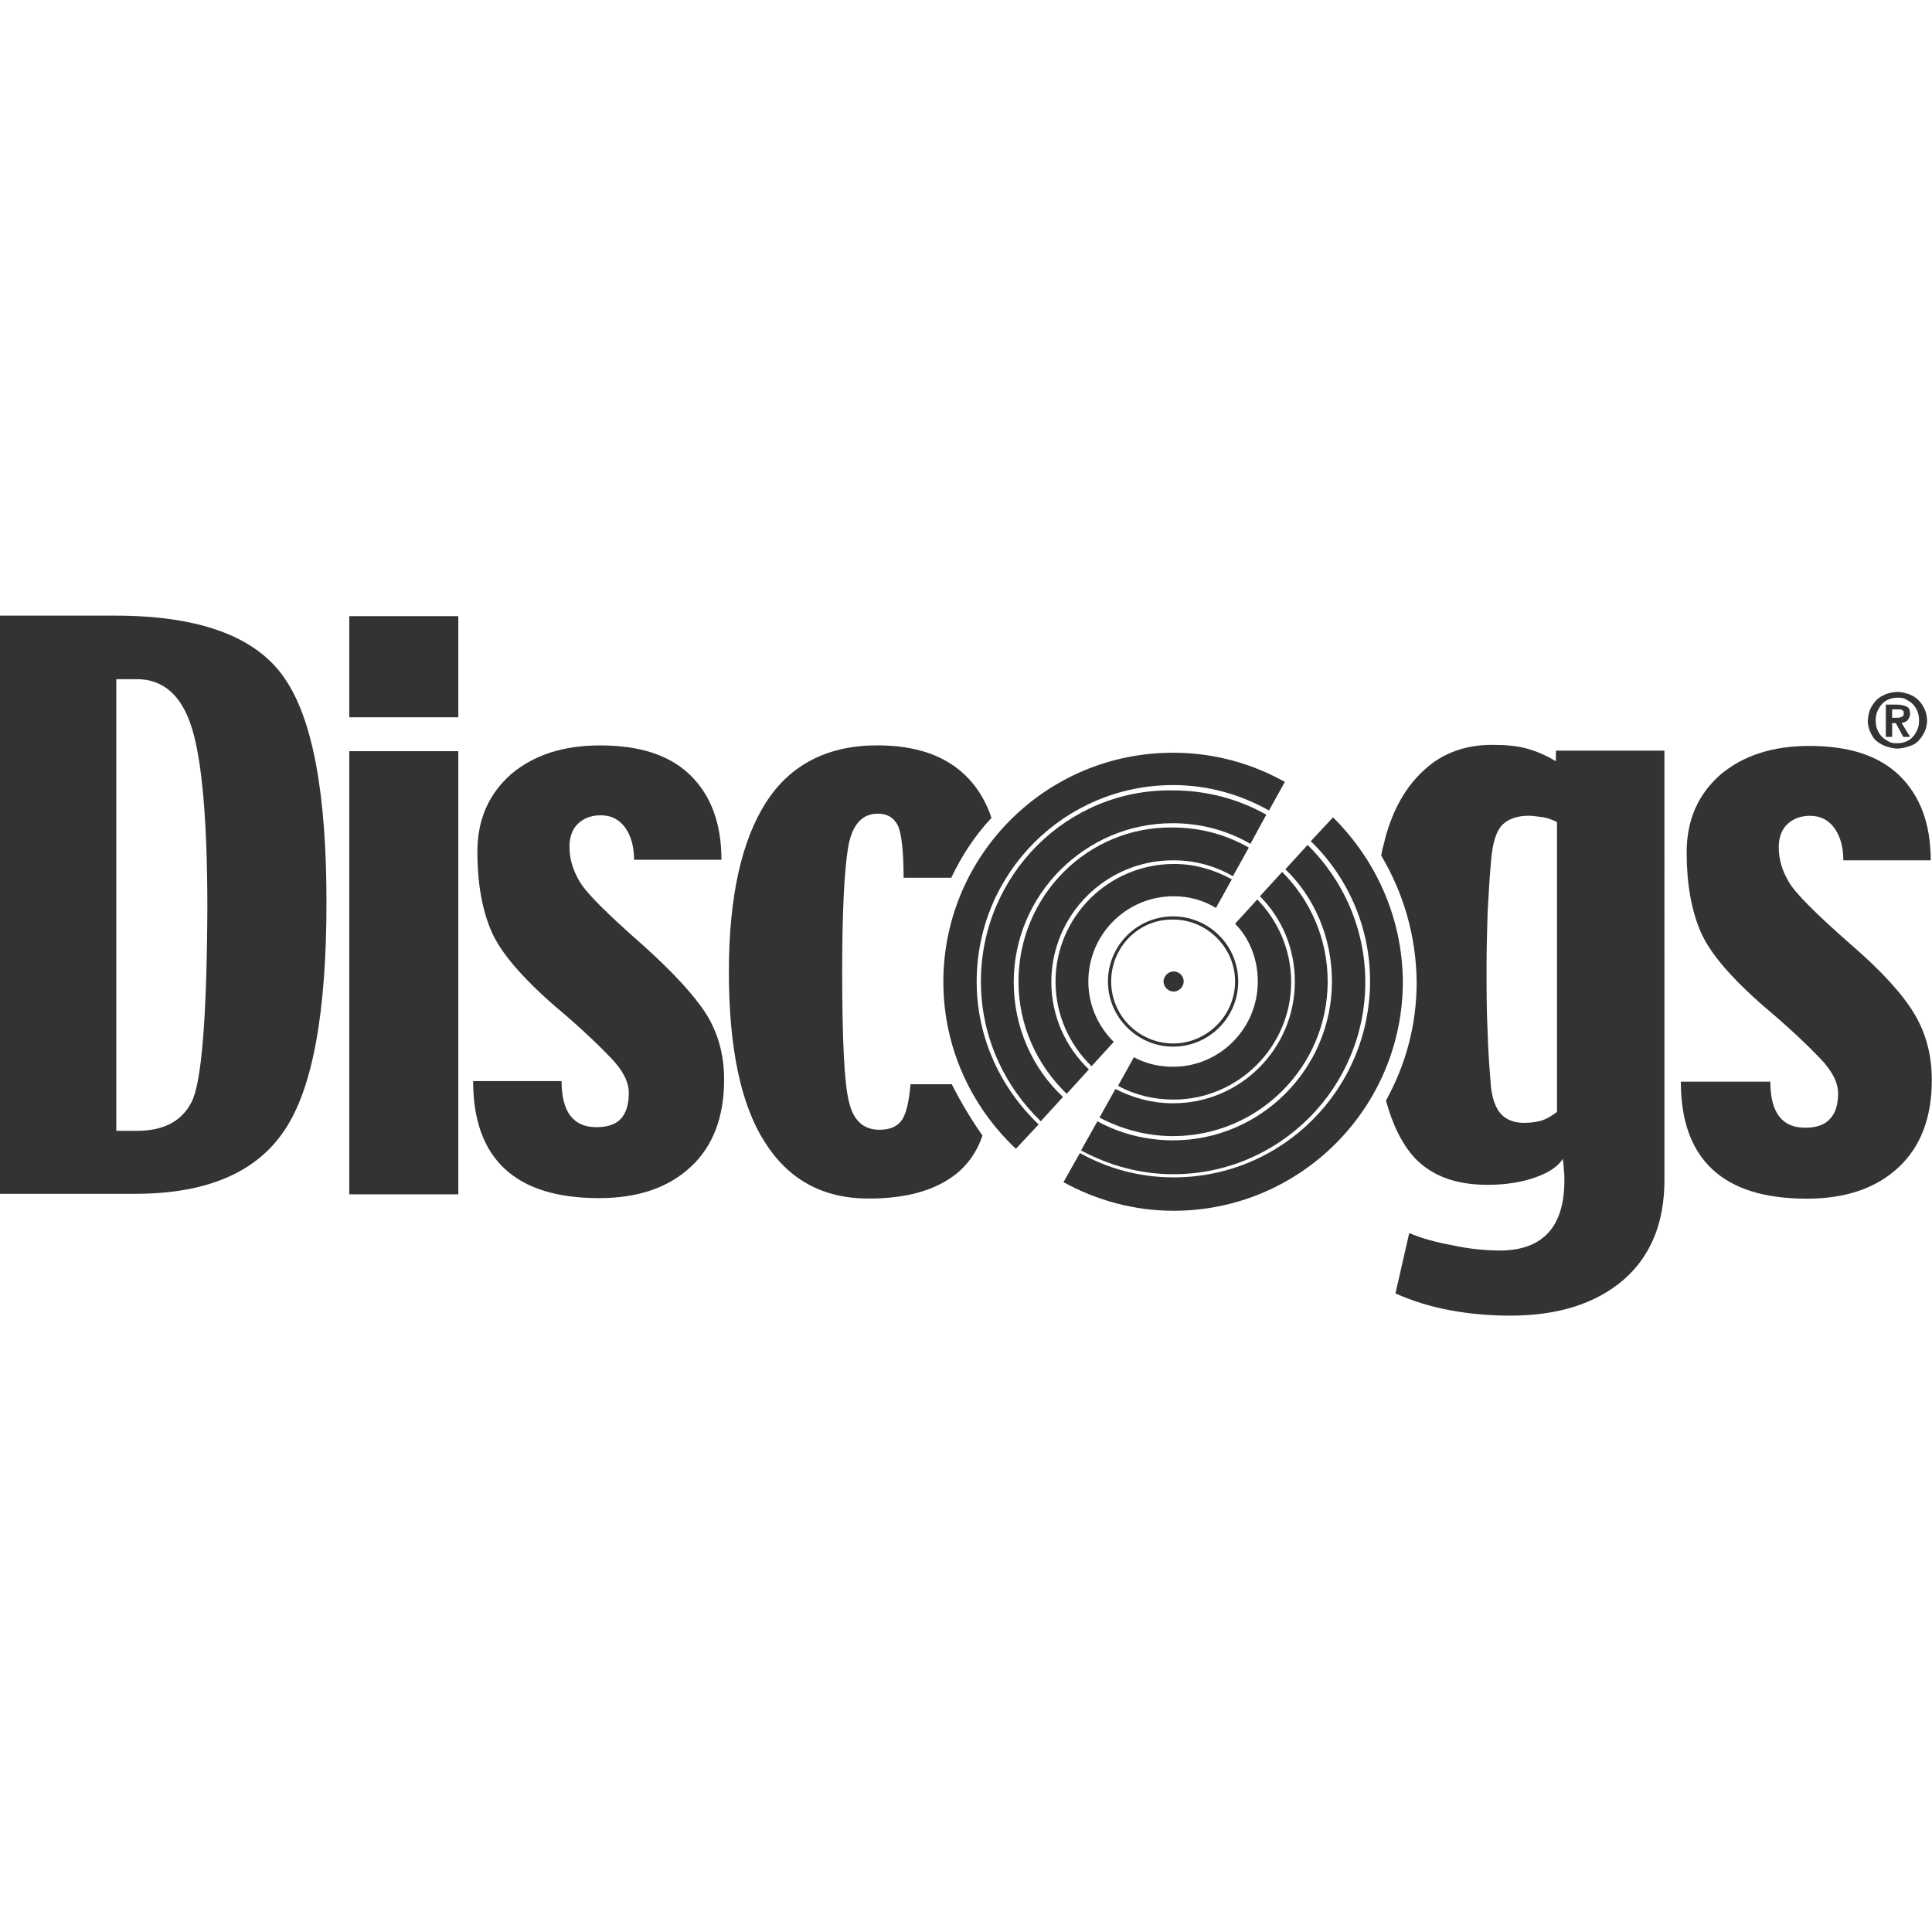 <?xml version="1.0" encoding="utf-8"?>
<!-- Generator: Adobe Illustrator 24.3.0, SVG Export Plug-In . SVG Version: 6.00 Build 0)  -->
<svg version="1.1" id="Layer_1" xmlns="http://www.w3.org/2000/svg" xmlns:xlink="http://www.w3.org/1999/xlink" x="0px" y="0px"
	 viewBox="0 0 512 512" style="enable-background:new 0 0 512 512;" xml:space="preserve">
<style type="text/css">
	.st0{fill:#333333;}
</style>
<g id="XMLID_1_">
	<path id="XMLID_3_" class="st0" d="M310.88,199.35c-0.28,0-0.28,0-0.56-0.14C310.46,199.35,310.74,199.35,310.88,199.35z"/>
	<path id="XMLID_6_" class="st0" d="M30.54,163.15H-0.05v153.22h35.92c18.8,0,31.99-5.61,39.43-16.7
		c7.58-11.08,11.22-31.43,11.22-60.61c0-28.76-3.65-48.69-11.22-59.49C67.86,168.77,52.99,163.15,30.54,163.15z M50.74,292.1
		c-2.67,5.19-7.58,7.58-14.45,7.58h-5.47V179.99h5.47c7.02,0,11.93,4.35,14.59,13.05c2.67,8.7,4.07,24.55,4.07,47.71
		C54.81,269.79,53.41,287.05,50.74,292.1z"/>
	<rect id="XMLID_7_" x="92.56" y="163.29" class="st0" width="28.9" height="26.8"/>
	<rect id="XMLID_8_" x="92.56" y="199.07" class="st0" width="28.9" height="117.44"/>
	<path id="XMLID_9_" class="st0" d="M170.01,250.15c-9.26-8.14-14.73-13.61-16.42-16.56c-1.82-3.09-2.67-6.03-2.67-9.26
		c0-2.67,0.84-4.77,2.39-6.17c1.54-1.4,3.51-2.1,5.89-2.1c2.81,0,4.91,1.12,6.45,3.23s2.39,5.05,2.39,8.56h23.15
		c0-9.68-2.81-17.12-8.28-22.45c-5.47-5.33-13.47-7.86-23.85-7.86c-9.82,0-17.54,2.53-23.57,7.58c-5.89,5.19-8.98,11.93-8.98,20.63
		c0,8.28,1.26,15.29,3.65,20.91c2.39,5.61,8,12.21,16.84,19.92c7.02,5.89,11.93,10.66,15.01,13.89c3.09,3.23,4.63,6.31,4.63,9.12
		c0,3.09-0.7,5.33-2.1,6.88c-1.4,1.54-3.65,2.24-6.45,2.24c-3.09,0-5.33-0.98-6.88-2.95c-1.54-1.96-2.39-5.05-2.39-9.26h-23.43
		c0,10.38,2.81,18.1,8.42,23.29c5.61,5.19,13.89,7.72,24.98,7.72c10.38,0,18.38-2.81,24.27-8.28c5.89-5.47,8.84-13.19,8.84-23.15
		c0-6.45-1.54-12.21-4.77-17.4C183.76,263.48,178.15,257.44,170.01,250.15z"/>
	<path id="XMLID_10_" class="st0" d="M507.32,268.67c-3.09-5.19-8.7-11.37-16.84-18.38c-9.26-8.14-14.73-13.61-16.42-16.56
		c-1.82-3.09-2.67-6.03-2.67-9.26c0-2.67,0.84-4.77,2.39-6.17c1.54-1.4,3.51-2.1,5.89-2.1c2.81,0,4.91,1.12,6.45,3.23
		c1.54,2.1,2.39,5.05,2.39,8.56h23.15c0-9.68-2.81-17.12-8.28-22.45c-5.47-5.33-13.47-7.86-23.85-7.86
		c-9.82,0-17.54,2.53-23.57,7.58c-5.89,5.19-8.98,11.93-8.98,20.63c0,8.28,1.26,15.29,3.65,20.91s8,12.21,16.84,19.92
		c7.02,5.89,11.93,10.66,15.01,13.89c3.09,3.23,4.63,6.31,4.63,9.12c0,3.09-0.7,5.33-2.24,6.88c-1.4,1.54-3.65,2.25-6.45,2.25
		c-3.09,0-5.33-0.98-6.88-2.95c-1.54-1.96-2.39-5.05-2.39-9.26h-23.71c0,10.38,2.81,18.1,8.42,23.29
		c5.61,5.19,13.89,7.72,24.98,7.72c10.38,0,18.38-2.81,24.27-8.28c5.89-5.47,8.84-13.19,8.84-23.15
		C511.95,279.61,510.41,273.86,507.32,268.67z"/>
	<path id="XMLID_13_" class="st0" d="M293.62,260.11c0-9.54,7.72-17.26,17.26-17.26s17.26,7.72,17.26,17.26
		c0,9.54-7.72,17.26-17.26,17.26C301.48,277.37,293.62,269.65,293.62,260.11z M294.47,260.11c0,9.12,7.44,16.42,16.42,16.42
		c8.98,0,16.42-7.44,16.42-16.42c0-8.98-7.44-16.42-16.42-16.42C301.76,243.55,294.47,250.99,294.47,260.11z"/>
	<path id="XMLID_14_" class="st0" d="M313.69,260.11c0,1.4-1.26,2.67-2.67,2.67c-1.4,0-2.67-1.26-2.67-2.67
		c0-1.4,1.26-2.67,2.67-2.67C312.43,257.44,313.69,258.57,313.69,260.11z"/>
	<path id="XMLID_15_" class="st0" d="M252.23,287.33h-10.94c-0.42,5.05-1.26,8.28-2.53,9.82c-1.26,1.54-3.09,2.25-5.75,2.25
		c-4.21,0-6.88-2.53-8-7.3c-1.26-4.77-1.82-16.42-1.82-34.66c0-15.86,0.56-26.66,1.54-32.69c0.98-6.03,3.65-9.12,7.86-9.12
		c2.53,0,4.21,0.98,5.33,3.09c0.98,2.1,1.54,6.74,1.54,13.89h12.63c2.81-5.89,6.31-11.22,10.66-15.86
		c-1.4-4.21-3.51-7.72-6.17-10.52c-5.61-5.89-13.61-8.7-24.13-8.7c-13.05,0-23.01,5.05-29.47,15.15c-6.45,10.1-9.82,24.98-9.82,44.9
		s3.09,34.94,9.4,44.9c6.31,10.1,15.43,15.15,27.64,15.15c10.8,0,18.8-2.53,24.27-7.44c2.67-2.53,4.63-5.47,5.89-9.26
		C257.42,296.73,254.62,292.1,252.23,287.33z"/>
	<path id="XMLID_18_" class="st0" d="M375.43,260.25c0,11.51-2.95,22.03-8.14,31.43c1.82,6.59,4.35,11.65,7.72,15.29
		c4.63,4.77,10.94,7.02,19.22,7.02c4.77,0,9.12-0.7,12.63-1.96c3.65-1.26,6.03-2.95,7.3-4.91c0.14,1.12,0.28,2.25,0.28,3.09
		c0.14,0.84,0.14,1.82,0.14,2.53c0,6.17-1.4,10.8-4.21,13.89c-2.81,3.09-7.02,4.77-12.91,4.77c-3.79,0-8.14-0.42-12.63-1.4
		c-4.63-0.84-8.42-1.96-11.37-3.23l-3.65,16c4.35,1.96,9.26,3.51,14.59,4.49c5.33,0.98,10.66,1.4,15.86,1.4
		c12.49,0,22.45-3.09,29.89-9.4c7.3-6.31,10.94-15.15,10.94-26.52V198.93h-28.76v2.81c-2.53-1.54-5.19-2.67-7.72-3.37
		c-2.53-0.7-5.61-0.98-9.12-0.98c-7.02,0-13.05,2.1-17.82,6.45c-4.91,4.35-8.42,10.38-10.52,18.1c-0.28,1.4-0.84,2.95-1.12,4.77
		C371.92,236.68,375.29,247.9,375.43,260.25 M412.47,294.77c-1.26,0.98-2.53,1.68-3.65,2.1c-1.26,0.42-2.95,0.7-4.91,0.7
		c-2.67,0-4.77-0.84-6.17-2.39s-2.39-4.21-2.67-7.72c-0.28-3.65-0.7-8.42-0.84-14.03c-0.28-5.61-0.28-11.51-0.28-17.82
		c0-4.07,0.14-8.56,0.28-13.75c0.28-5.19,0.56-9.96,0.98-14.45c0.42-4.35,1.4-7.3,2.95-8.84s3.93-2.39,7.02-2.39
		c1.12,0,2.53,0.28,3.93,0.42c1.4,0.28,2.67,0.84,3.51,1.26v76.89H412.47z"/>
	<path id="XMLID_19_" class="st0" d="M279.73,260.11c0,8.84,3.65,16.7,9.54,22.45l5.89-6.45c0,0,0,0,0.14,0.14
		c-4.21-4.07-6.88-9.82-6.88-16.14c0-12.49,10.1-22.59,22.59-22.59c4.21,0,8,1.12,11.23,3.09l4.21-7.58
		c-4.63-2.53-9.82-4.07-15.29-4.07C293.76,228.96,279.73,242.99,279.73,260.11z"/>
	<path id="XMLID_20_" class="st0" d="M333.33,260.11c0,12.49-10.1,22.59-22.45,22.59c-3.79,0-7.3-0.84-10.38-2.53l-4.21,7.58
		c4.35,2.39,9.4,3.65,14.73,3.65c17.12,0,31.15-14.03,31.15-31.15c0-8.56-3.51-16.28-8.98-21.89l-5.89,6.45
		C331.09,248.6,333.33,254.08,333.33,260.11z"/>
	<path id="XMLID_21_" class="st0" d="M269.91,260.11c0,11.65,4.91,22.17,12.77,29.75l5.89-6.45c-6.17-5.89-9.96-14.17-9.96-23.15
		c0-17.82,14.45-32.27,32.27-32.27c5.89,0,11.23,1.54,15.86,4.21l4.21-7.58c-5.89-3.37-12.77-5.33-20.2-5.33
		C288.29,219,269.91,237.38,269.91,260.11z"/>
	<path id="XMLID_22_" class="st0" d="M343.15,260.11c0,17.82-14.45,32.27-32.27,32.27c-5.47,0-10.66-1.4-15.29-3.79l-4.21,7.58
		c5.89,3.09,12.49,4.91,19.5,4.91c22.59,0,40.97-18.38,40.97-40.97c0-11.37-4.63-21.61-12.07-29.04l-5.89,6.45
		C339.65,243.27,343.15,251.27,343.15,260.11z"/>
	<path id="XMLID_23_" class="st0" d="M352.98,260.11c0,23.15-18.94,42.09-42.09,42.09c-7.3,0-14.17-1.82-20.06-5.05l-4.35,7.72
		c7.3,3.93,15.57,6.31,24.41,6.31c28.2,0,50.93-22.87,50.93-50.93c0-14.17-5.89-27.08-15.29-36.34l-5.89,6.45
		C348.35,237.8,352.98,248.46,352.98,260.11z"/>
	<path id="XMLID_24_" class="st0" d="M259.95,260.11c0,14.59,6.17,27.64,15.86,37.04l5.89-6.45c-8.14-7.58-13.05-18.52-13.05-30.45
		c0-23.15,18.94-42.09,42.09-42.09c7.58,0,14.59,1.96,20.63,5.47l4.21-7.72c-7.44-4.21-15.86-6.45-24.84-6.45
		C282.82,209.04,259.95,231.91,259.95,260.11z"/>
	<path id="XMLID_25_" class="st0" d="M353.26,216.61l-5.89,6.31c9.68,9.4,15.71,22.59,15.71,37.04c0,28.76-23.29,52.06-52.06,52.06
		c-9.12,0-17.54-2.39-24.84-6.45l-4.35,7.72c8.7,4.77,18.66,7.58,29.18,7.58c33.53,0,60.76-27.22,60.76-60.76
		C371.64,242.99,364.48,227.7,353.26,216.61z"/>
	<path id="XMLID_26_" class="st0" d="M258.83,260.11c0-28.76,23.29-52.06,52.06-52.06c9.26,0,17.96,2.53,25.4,6.74l4.21-7.58
		c-8.56-4.77-18.24-7.58-28.76-7.72h-0.98c-33.39,0-60.47,26.94-60.76,60.19v0.56c0,17.4,7.44,33.11,19.22,44.2l6.03-6.45
		C265.14,288.31,258.83,274.98,258.83,260.11z"/>
	<path id="XMLID_31_" class="st0" d="M495.67,187.85c0.42-0.84,0.98-1.68,1.68-2.39c0.7-0.7,1.54-1.12,2.53-1.54
		c0.84-0.28,1.96-0.56,2.95-0.56s1.96,0.28,2.95,0.56c0.84,0.28,1.82,0.84,2.53,1.54c0.7,0.7,1.26,1.4,1.68,2.39
		c0.42,0.84,0.7,1.96,0.7,3.09s-0.28,2.25-0.7,3.09c-0.42,0.84-0.98,1.68-1.68,2.39c-0.7,0.7-1.54,1.12-2.53,1.4
		c-0.84,0.28-1.96,0.56-2.95,0.56s-1.96-0.28-2.95-0.56c-0.84-0.28-1.82-0.84-2.53-1.4c-0.7-0.56-1.26-1.4-1.68-2.39
		c-0.42-0.84-0.7-1.96-0.7-3.09C495.11,189.81,495.25,188.83,495.67,187.85z M497.5,193.32c0.28,0.7,0.7,1.4,1.26,1.96
		c0.56,0.56,1.12,0.84,1.82,1.26c0.7,0.42,1.4,0.42,2.24,0.42s1.54-0.14,2.25-0.42c0.7-0.28,1.4-0.7,1.82-1.26
		c0.56-0.56,0.84-1.12,1.26-1.96c0.28-0.7,0.42-1.54,0.42-2.39s-0.14-1.68-0.42-2.39c-0.28-0.7-0.7-1.4-1.26-1.96
		c-0.56-0.56-1.12-0.84-1.82-1.26c-0.7-0.42-1.4-0.42-2.25-0.42s-1.54,0.14-2.24,0.42s-1.4,0.7-1.82,1.26
		c-0.56,0.56-0.84,1.12-1.26,1.96c-0.28,0.7-0.42,1.4-0.42,2.39C497.08,191.92,497.22,192.62,497.5,193.32z M502.83,186.73
		c0.98,0,1.96,0.28,2.53,0.56c0.56,0.28,0.84,0.98,0.84,1.96c0,0.28-0.14,0.7-0.28,0.98c-0.14,0.28-0.28,0.42-0.42,0.7
		c-0.28,0.28-0.42,0.28-0.7,0.42c-0.28,0.14-0.56,0.14-0.84,0.28l2.24,3.65h-1.82l-1.96-3.65h-0.98v3.65h-1.68v-8.56L502.83,186.73
		L502.83,186.73z M502.83,190.23c0.42,0,0.84-0.14,1.26-0.28c0.28-0.14,0.42-0.42,0.42-0.98c0-0.28,0-0.42-0.14-0.56
		c-0.14-0.14-0.28-0.28-0.42-0.28c-0.14-0.14-0.28-0.14-0.56-0.14c-0.28,0-0.42,0-0.56,0h-1.4v2.25L502.83,190.23L502.83,190.23z"/>
</g>
</svg>
